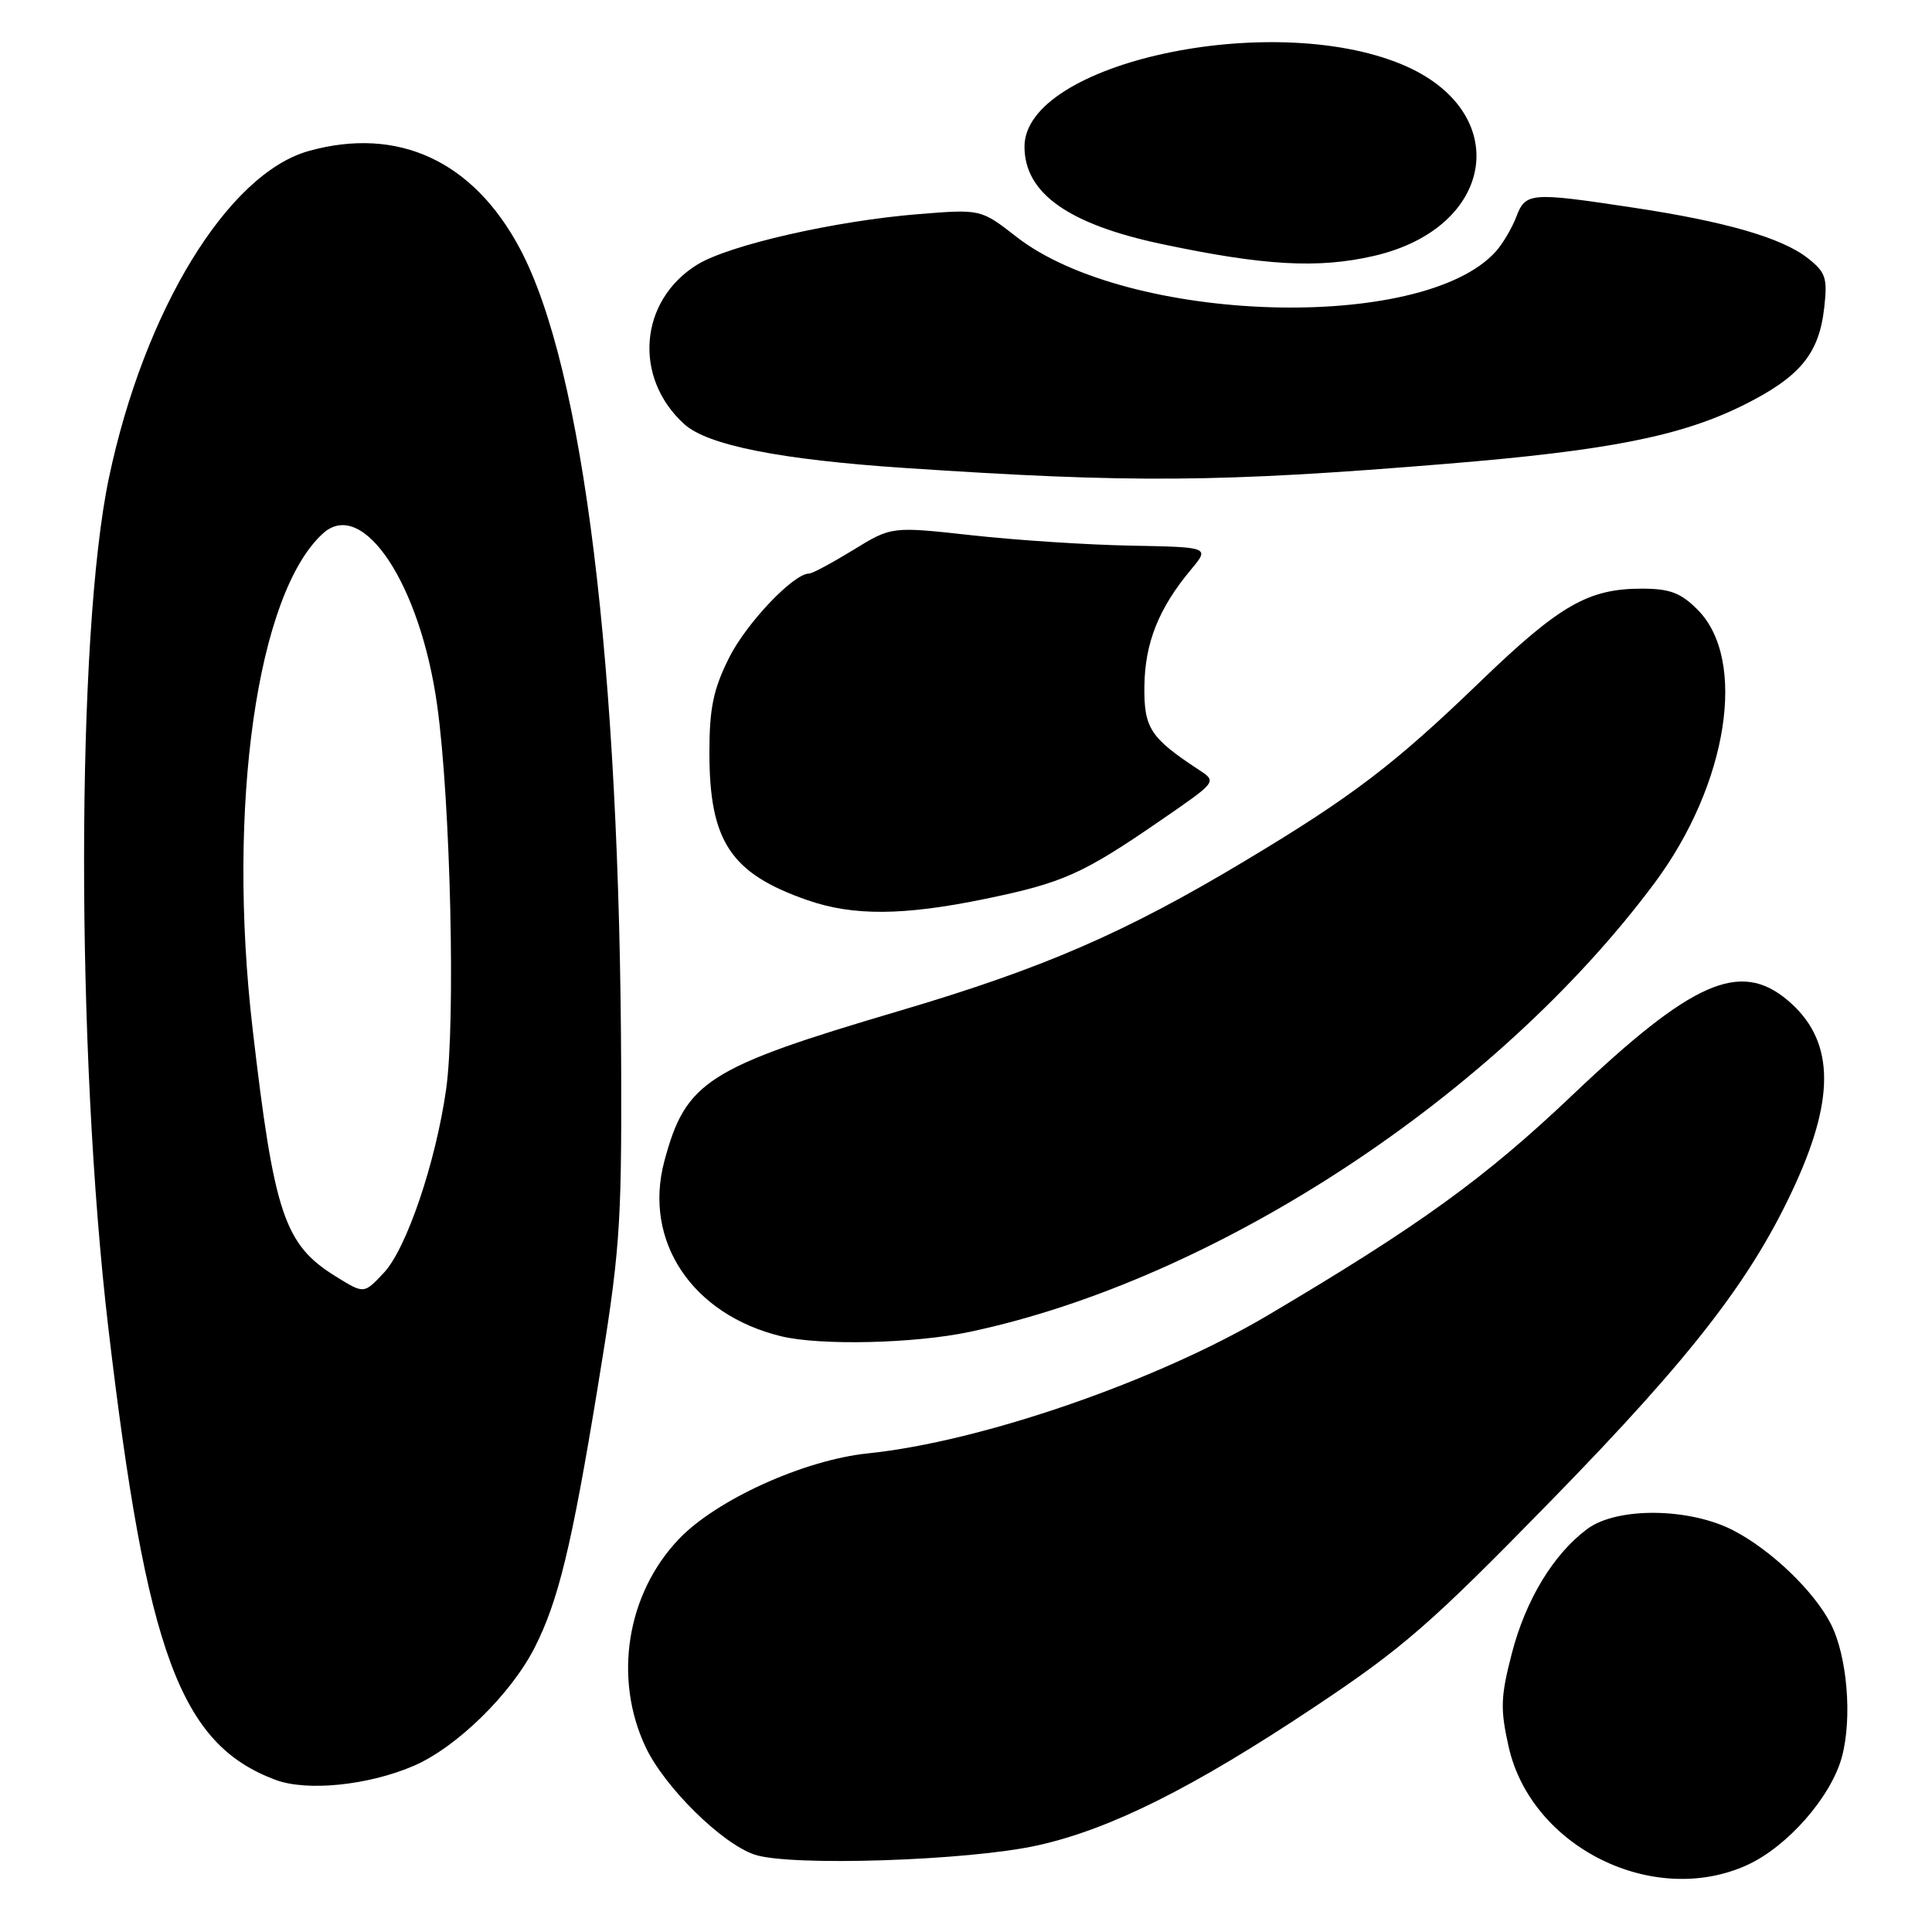 <?xml version="1.0" encoding="UTF-8" standalone="no"?>
<!DOCTYPE svg PUBLIC "-//W3C//DTD SVG 1.1//EN" "http://www.w3.org/Graphics/SVG/1.1/DTD/svg11.dtd" >
<svg xmlns="http://www.w3.org/2000/svg" xmlns:xlink="http://www.w3.org/1999/xlink" version="1.1" viewBox="0 0 256 256">
 <g >
 <path fill="currentColor"
d=" M 231.50 247.13 C 236.84 244.70 242.62 238.11 244.06 232.81 C 245.46 227.62 244.76 219.38 242.57 215.13 C 240.33 210.80 234.71 205.41 229.72 202.81 C 223.89 199.77 214.29 199.66 210.33 202.59 C 205.84 205.92 202.17 211.97 200.32 219.10 C 198.84 224.83 198.78 226.46 199.90 231.44 C 202.88 244.75 219.07 252.79 231.50 247.13 Z  M 137.50 244.52 C 147.10 242.39 158.03 236.93 174.00 226.30 C 185.94 218.36 189.59 215.17 205.63 198.74 C 224.39 179.52 232.29 169.26 237.98 156.71 C 243.28 145.01 242.94 137.65 236.86 132.53 C 230.55 127.23 224.24 130.01 208.39 145.07 C 196.76 156.12 188.11 162.38 168.00 174.28 C 153.24 183.02 130.05 191.03 115.00 192.58 C 106.54 193.45 94.90 198.73 89.94 203.95 C 83.03 211.21 81.25 222.39 85.55 231.50 C 88.06 236.81 95.64 244.29 100.00 245.75 C 104.69 247.33 128.36 246.56 137.50 244.52 Z  M 54.83 233.98 C 60.47 231.55 67.68 224.51 70.82 218.36 C 73.97 212.18 75.74 204.92 79.17 184.00 C 82.13 166.00 82.37 162.77 82.31 142.00 C 82.15 88.13 77.30 48.72 68.88 32.92 C 62.69 21.31 52.75 16.72 40.93 20.00 C 30.19 22.99 19.11 41.11 14.43 63.33 C 10.07 84.07 10.04 139.28 14.36 176.00 C 19.45 219.15 23.88 231.11 36.50 235.84 C 40.68 237.40 48.78 236.58 54.83 233.98 Z  M 128.49 176.48 C 161.10 169.58 198.21 145.25 219.24 117.00 C 228.96 103.94 231.56 87.40 224.93 80.78 C 222.70 78.54 221.25 78.00 217.54 78.00 C 210.45 78.00 206.65 80.19 196.17 90.29 C 184.80 101.26 179.20 105.54 165.00 114.05 C 149.08 123.61 138.21 128.32 119.12 133.96 C 93.67 141.48 90.86 143.28 88.03 153.86 C 85.20 164.44 91.70 174.19 103.50 177.06 C 108.66 178.32 121.20 178.03 128.49 176.48 Z  M 130.58 119.10 C 140.86 116.98 143.50 115.80 153.87 108.65 C 161.24 103.58 161.25 103.58 158.91 102.04 C 152.39 97.76 151.56 96.48 151.64 90.84 C 151.72 85.15 153.57 80.55 157.79 75.50 C 160.30 72.50 160.30 72.50 149.90 72.30 C 144.18 72.20 134.69 71.58 128.81 70.93 C 118.13 69.75 118.13 69.75 113.05 72.88 C 110.25 74.59 107.63 76.00 107.21 76.00 C 105.14 76.00 98.88 82.59 96.59 87.19 C 94.51 91.37 94.00 93.84 94.00 99.73 C 94.00 111.50 96.82 115.74 107.00 119.28 C 113.07 121.39 119.73 121.34 130.58 119.10 Z  M 191.65 61.46 C 213.05 59.71 222.71 57.80 230.96 53.71 C 238.50 49.96 241.03 46.92 241.72 40.77 C 242.17 36.83 241.92 36.08 239.54 34.21 C 236.11 31.51 228.60 29.34 216.27 27.49 C 202.77 25.45 202.14 25.50 200.91 28.75 C 200.33 30.26 199.10 32.33 198.18 33.35 C 188.46 44.10 149.45 42.89 134.67 31.37 C 129.97 27.71 129.97 27.71 121.73 28.37 C 110.67 29.26 96.59 32.47 92.38 35.07 C 84.69 39.83 83.87 50.05 90.68 56.21 C 93.76 59.00 103.39 60.91 119.91 62.01 C 149.94 64.02 161.59 63.93 191.65 61.46 Z  M 182.00 33.92 C 198.25 30.21 200.56 14.73 185.79 8.55 C 168.35 1.27 135.75 8.36 135.75 19.43 C 135.75 25.60 141.57 29.73 154.00 32.35 C 167.48 35.20 174.64 35.61 182.00 33.92 Z  M 44.50 169.14 C 37.68 164.93 36.32 160.89 33.47 136.31 C 30.04 106.82 34.06 78.58 42.81 70.67 C 48.08 65.91 55.70 77.40 57.93 93.48 C 59.70 106.14 60.38 135.53 59.11 144.37 C 57.73 154.06 53.86 165.45 50.88 168.63 C 48.21 171.47 48.27 171.47 44.50 169.14 Z "/>
</g>
</svg>